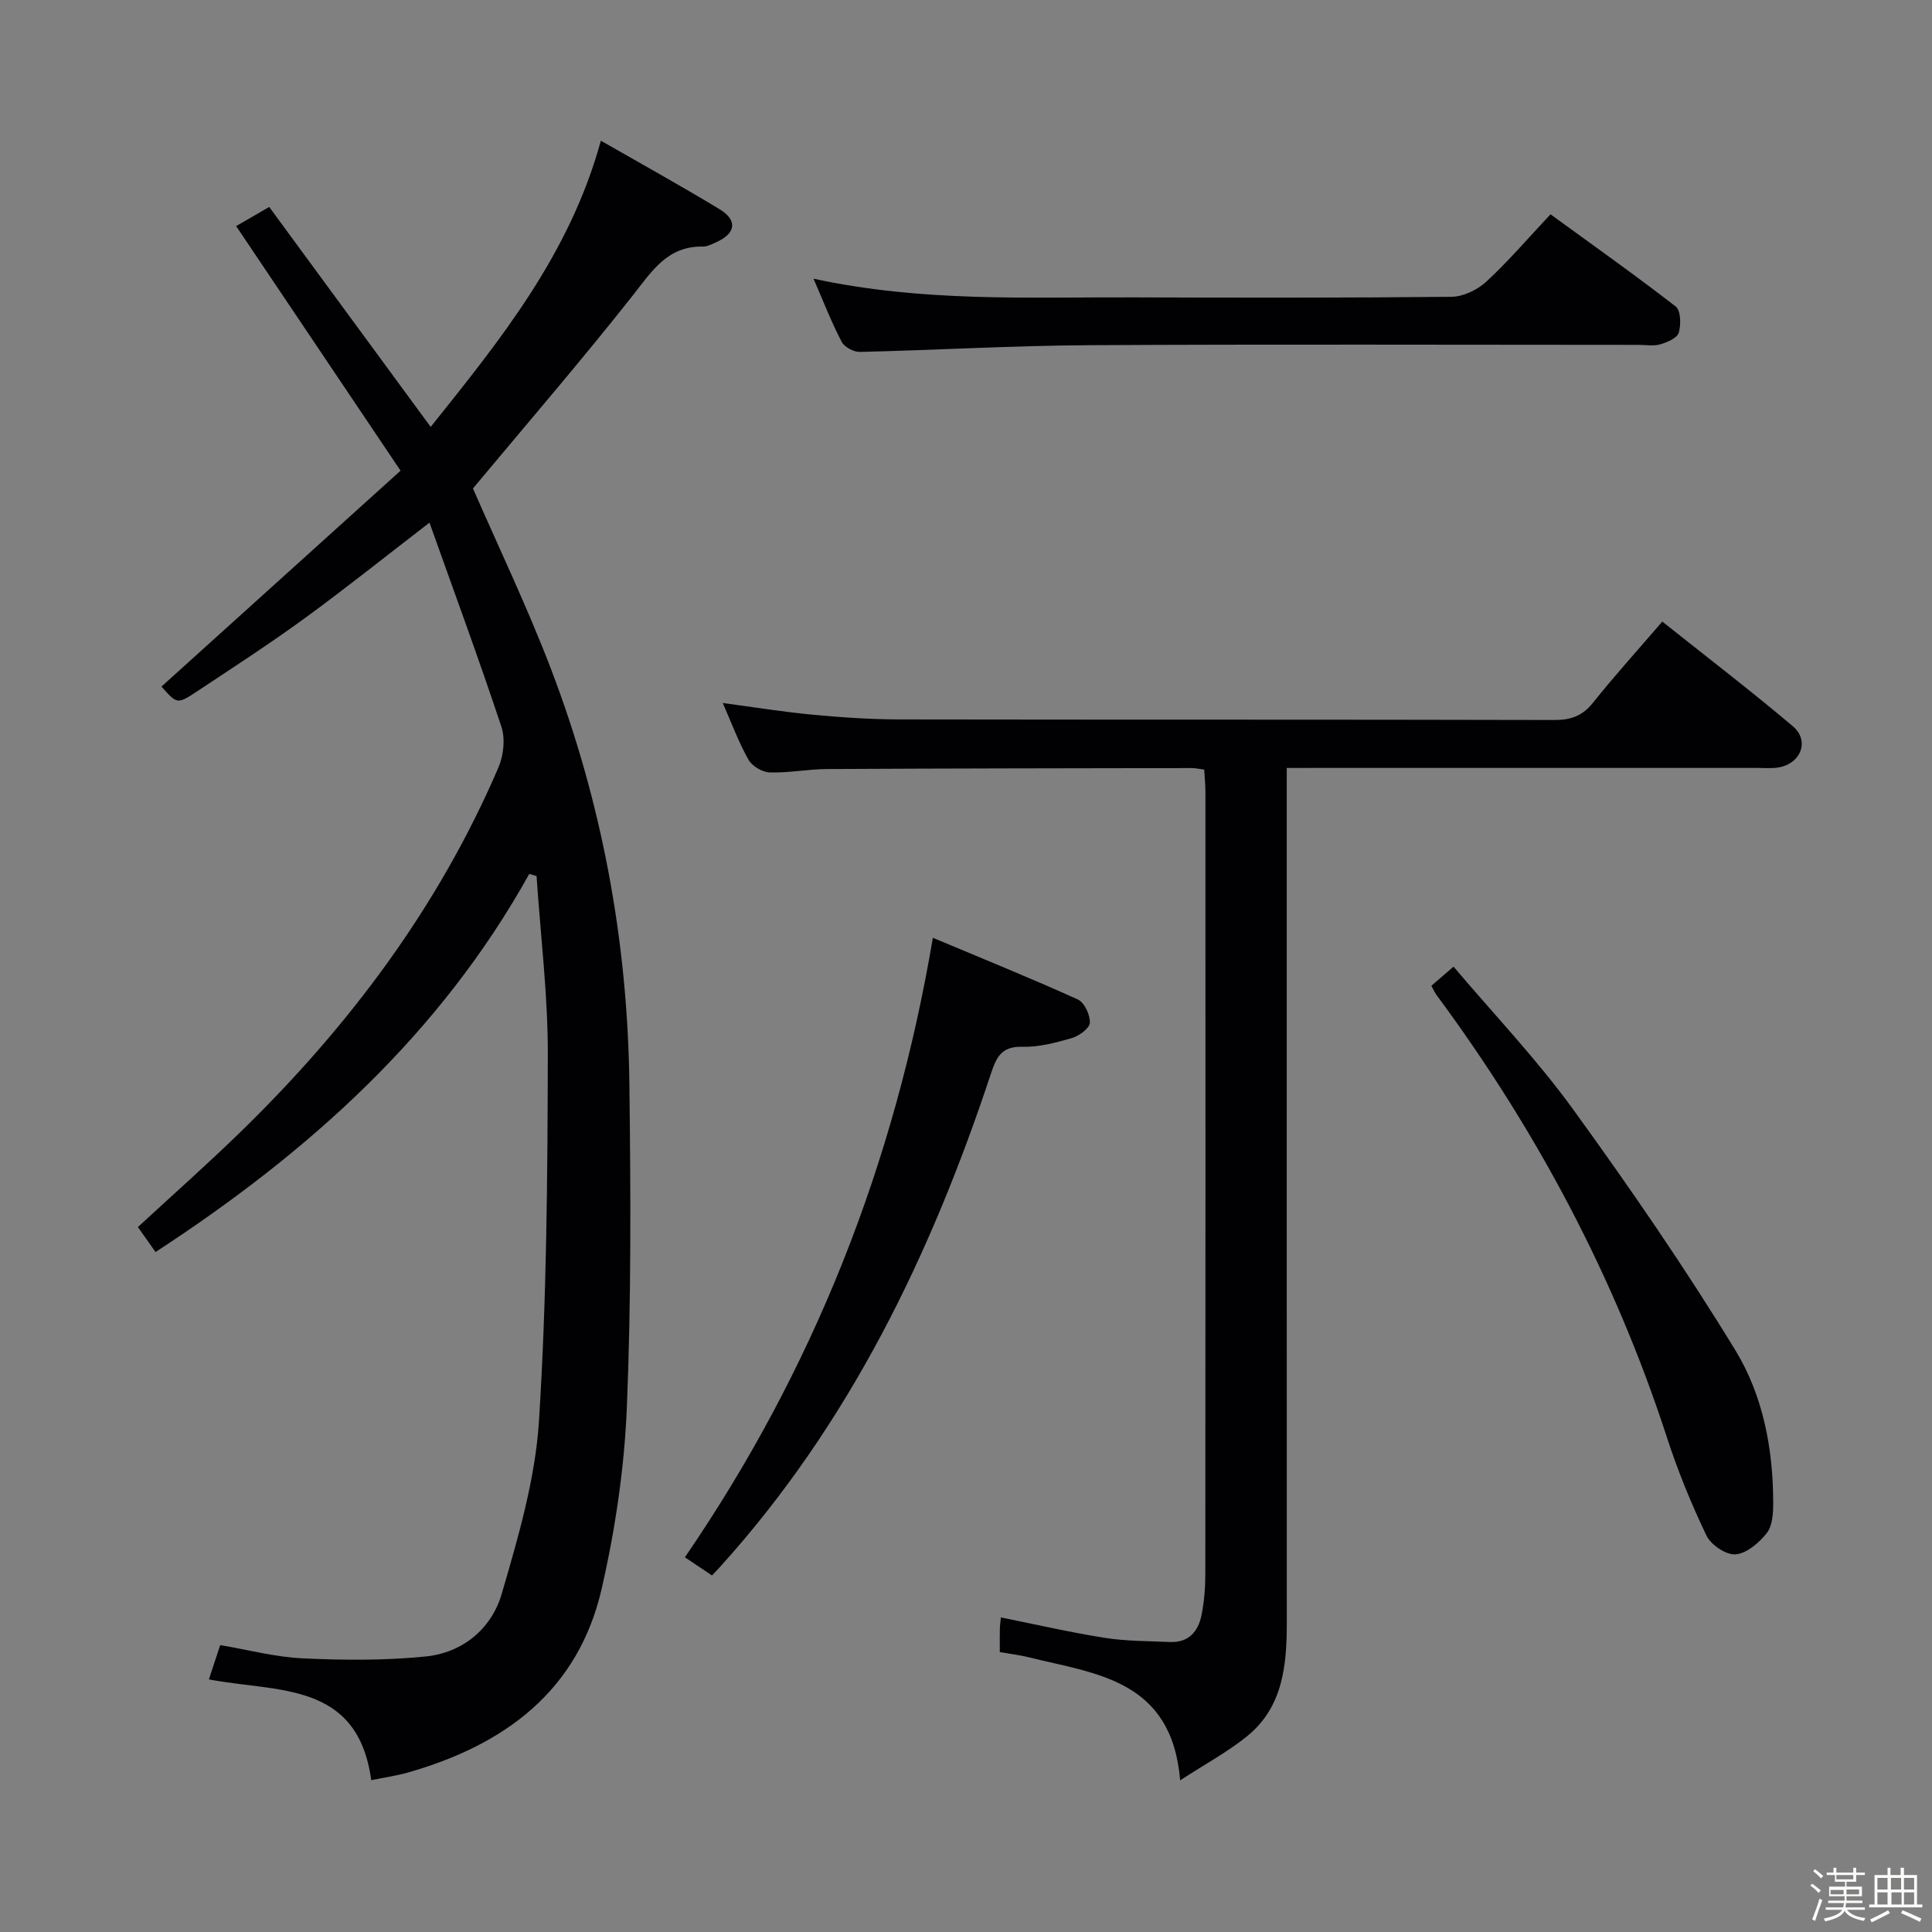 <svg enable-background="new 0 0 400 400" viewBox="0 0 400 400" xmlns="http://www.w3.org/2000/svg"><rect x="0" y="0" width="400" height="400" fill="#808080" stroke="none"/><path d="m374.8 390.4.4-.4c.7.5 1.3 1 1.8 1.4l-.5.5c-.5-.6-1.1-1.1-1.7-1.5zm1 7.3-.6-.3c.5-1.4 1.1-2.8 1.5-4.3.2.1.4.2.6.3-.5 1.3-1 2.8-1.5 4.3zm-.4-10.3.4-.4c.4.3 1 .8 1.7 1.4l-.5.5c-.4-.5-1-1-1.6-1.5zm2.5.3h1.7v-1h.6v1h3.5v-1h.6v1h1.8v.5h-1.8v1.4h-2v1h3.2v2h-3.2v.9h3.3v.5h-3.4c0 .3-.1.6-.1.9h4v.5h-3.7c.7.9 1.9 1.5 3.8 1.7-.1.2-.2.4-.3.6-2.1-.4-3.5-1.1-4-2.1-.4 1-1.8 1.7-4 2.2-.1-.2-.2-.4-.3-.6 2.1-.4 3.4-1 3.8-1.8h-3.4v-.5h3.6c.1-.3.1-.6.2-.9h-3.3v-.5h3.4c0-.3 0-.6 0-.9h-3.2v-2h3.3v-1h-2.1v-1.4h-1.7v-.5zm1.1 3.5v1h2.7c0-.3 0-.4 0-.4 0-.1 0-.2 0-.2 0-.1 0-.2 0-.3h-2.7zm1.2-3v.9h3.5v-.9zm4.7 3h-2.6v.6.4h2.6z" fill="#fcfbfa"/><path d="m393.6 386.7h.6v1.5h2.7v6.1h1.1v.6h-11v-.6h1.1v-6.1h2.7v-1.5h.6v1.5h2.1v-1.5zm-2.7 8.8.4.6c-1.2.6-2.5 1.3-3.8 1.9-.1-.2-.2-.4-.3-.6 1.2-.6 2.5-1.2 3.7-1.9zm-2.2-6.7v2.4h2.1v-2.4zm0 3v2.5h2.1v-2.5zm2.8-3v2.4h2.1v-2.4zm.1 3v2.5h2.1v-2.5h-2.2zm5.9 6.1c-1.4-.7-2.7-1.3-3.9-1.8l.3-.6c1.5.6 2.7 1.2 3.9 1.7zm-1.2-9.1h-2.1v2.4h2.1zm-2.1 3v2.5h2.1v-2.5z" fill="#fcfbfa"/><g fill="#010104"><path d="m109.58 180.93c-18.45 33.19-45.67 57.62-77.38 78.29-1.17-1.66-2.36-3.35-3.65-5.17 7.28-6.73 14.49-13.1 21.37-19.81 22.39-21.82 40.87-46.46 53.27-75.33 1.07-2.48 1.45-5.94.62-8.44-4.64-13.98-9.74-27.81-14.89-42.26-9.39 7.22-17.5 13.72-25.9 19.84-7.25 5.28-14.8 10.17-22.28 15.13-4.04 2.67-4.1 2.58-7.31-1.03 16.33-14.75 32.67-29.5 49.5-44.7-11.65-17.33-22.66-33.71-34.04-50.64 2.07-1.2 4.29-2.48 6.85-3.96 11.03 15.02 21.95 29.89 33.43 45.54 14.37-17.99 28.77-35.67 35.23-59.26 8.51 4.88 16.64 9.37 24.57 14.18 3.79 2.3 3.38 5.01-.65 6.82-.9.4-1.88.94-2.81.92-7.36-.13-10.55 5.12-14.53 10.16-10.69 13.54-21.97 26.62-33.06 39.92 5.12 11.75 11.15 24.31 16.12 37.28 10.6 27.7 15.92 56.54 16.27 86.18.27 22.28.39 44.6-.53 66.86-.52 12.54-2.4 25.19-5.2 37.44-4.85 21.22-20.13 32.4-40.15 38.1-2.36.67-4.82 1.01-7.57 1.58-2.8-20.58-19.48-18.14-33.61-20.87.71-2.16 1.45-4.4 2.34-7.1 5.81.98 11.46 2.49 17.16 2.75 8.43.39 16.96.45 25.35-.39 7.7-.77 13.67-5.76 15.77-12.95 3.42-11.72 6.95-23.75 7.72-35.83 1.6-25.21 1.77-50.53 1.83-75.8.03-12.33-1.51-24.67-2.33-37-.49-.16-1-.31-1.51-.45z"/><path d="m266.41 159v6.83c0 56.66-.01 113.32.01 169.98 0 8.84-.73 17.54-8.18 23.62-4.01 3.27-8.67 5.76-13.9 9.17-1.75-20.91-17.45-22.02-31.36-25.48-1.88-.47-3.83-.69-5.98-1.07 0-1.83-.03-3.31.01-4.79.02-.81.14-1.62.21-2.39 7.31 1.47 14.41 3.11 21.58 4.24 4.4.69 8.93.65 13.41.85 3.85.17 5.87-2.15 6.55-5.57.55-2.75.79-5.61.79-8.42.04-54 .03-107.99.02-161.99 0-1.47-.15-2.94-.25-4.64-1-.13-1.78-.32-2.56-.32-25.16.04-50.33.07-75.49.2-3.98.02-7.97.83-11.93.7-1.53-.05-3.64-1.32-4.39-2.65-2.02-3.59-3.46-7.51-5.31-11.72 6.52.87 12.6 1.86 18.72 2.43 5.95.56 11.95.96 17.93.97 45.16.08 90.33 0 135.49.12 3.48.01 5.86-.85 8.06-3.61 4.44-5.57 9.24-10.86 14.32-16.77 9.22 7.34 18.3 14.3 27.03 21.67 3.49 2.95 1.73 7.65-2.84 8.51-1.45.27-2.99.12-4.49.12-30.5 0-60.99 0-91.49 0-1.79.01-3.59.01-5.96.01z"/><path d="m147.41 326.18c-1.93-1.29-3.57-2.39-5.61-3.76 26.5-38.68 43.39-81.19 51.34-128.26 10.33 4.34 20.26 8.35 30.01 12.77 1.37.62 2.58 3.23 2.49 4.84-.07 1.16-2.26 2.73-3.78 3.17-3.33.96-6.85 1.89-10.26 1.79-4.43-.13-5.39 2.41-6.51 5.77-12.4 37.38-29.28 72.33-55.98 101.87-.44.5-.9.97-1.7 1.81z"/><path d="m168.43 57.7c22.6 4.89 44.4 3.8 66.13 3.87 21.98.07 43.97.11 65.95-.12 2.45-.03 5.36-1.43 7.21-3.13 4.51-4.16 8.51-8.86 13.3-13.95 8.68 6.32 17.44 12.52 25.92 19.09 1.05.82 1.12 3.76.63 5.42-.33 1.11-2.38 1.99-3.82 2.41-1.38.41-2.97.11-4.47.11-37.97 0-75.95-.15-113.92.07-15.78.09-31.56 1.02-47.34 1.39-1.27.03-3.2-1-3.76-2.09-2.06-3.92-3.67-8.09-5.83-13.07z"/><path d="m296.35 204.1c1.3-1.12 2.52-2.18 4.59-3.97 8.39 9.92 17.25 19.2 24.71 29.49 11.79 16.26 23.21 32.86 33.67 49.99 5.7 9.34 7.81 20.42 7.8 31.58 0 2.11-.14 4.7-1.32 6.2-1.58 2.02-4.15 4.23-6.46 4.42-1.95.17-5.1-1.95-6.03-3.88-3.15-6.57-5.93-13.37-8.18-20.3-10.8-33.21-26.97-63.59-47.7-91.61-.38-.5-.63-1.1-1.08-1.92z"/></g></svg>